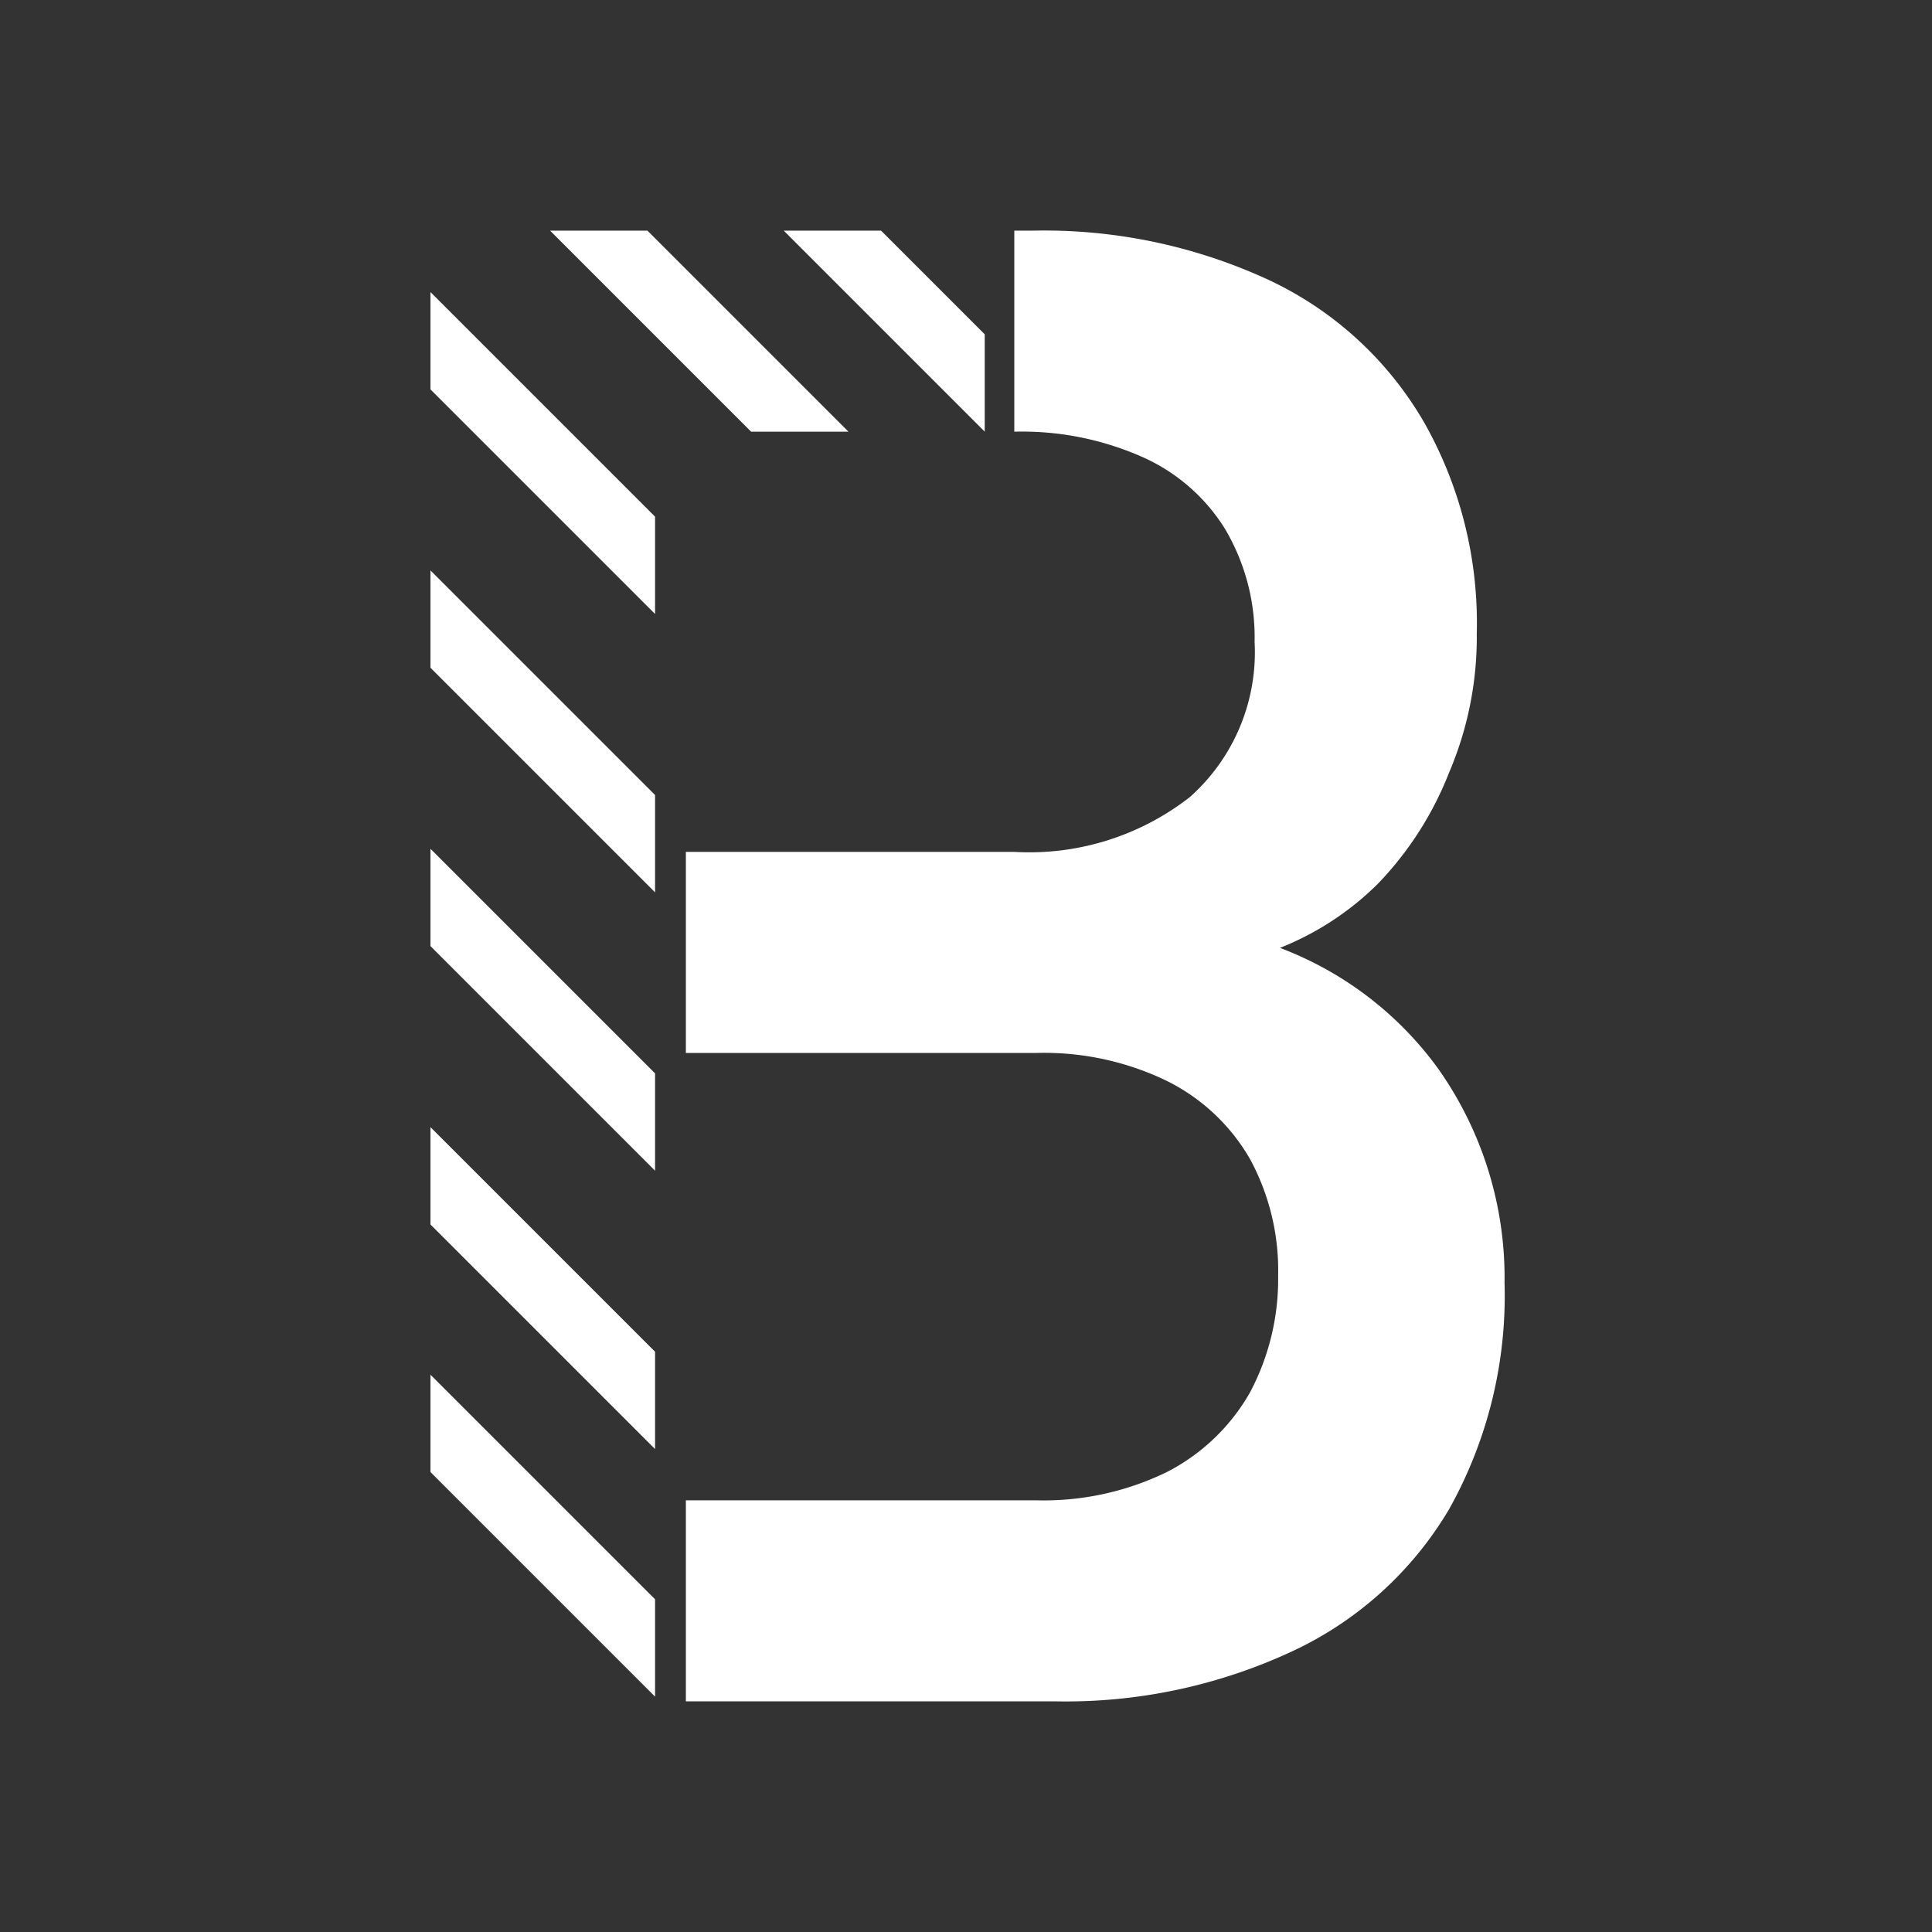 <svg id="Layer_1" data-name="Layer 1" xmlns="http://www.w3.org/2000/svg" xmlns:xlink="http://www.w3.org/1999/xlink" viewBox="0 0 32 32"><rect x="0" y="0" width="32" height="32" fill="#333333" stroke="none"/><defs><style>.cls-1{fill:none;}.cls-2{fill:#fff;}.cls-3{clip-path:url(#clip-path);}</style><clipPath id="clip-path"><polygon class="cls-1" points="16.31 3.82 16.31 7.15 10.85 7.15 10.85 28.18 7.13 28.18 7.13 3.82 16.31 3.82"/></clipPath></defs><path class="cls-2" d="M23.82,17.7a5.74,5.74,0,0,0-2.62-2,4.83,4.83,0,0,0,1.62-1.06A5.59,5.59,0,0,0,24,12.8a5.71,5.71,0,0,0,.46-2.31A6.74,6.74,0,0,0,23.59,7,5.83,5.83,0,0,0,21,4.63a8.87,8.87,0,0,0-3.89-.81h-.31V7.15a4.92,4.92,0,0,1,2.1.41,3.08,3.08,0,0,1,1.39,1.2,3.52,3.52,0,0,1,.49,1.87,3.21,3.21,0,0,1-1.07,2.57,4.32,4.32,0,0,1-2.91.91H11.36v3.33h5.81a4.67,4.67,0,0,1,2.15.46,3.26,3.26,0,0,1,1.38,1.29,3.87,3.87,0,0,1,.47,1.94,4,4,0,0,1-.47,1.94,3.33,3.33,0,0,1-1.37,1.31,4.65,4.65,0,0,1-2.16.47H11.36v3.33H17.5a8.88,8.88,0,0,0,3.84-.8A5.93,5.93,0,0,0,24,25a7.24,7.24,0,0,0,.92-3.75A6,6,0,0,0,23.82,17.7Z"/><g class="cls-3"><rect class="cls-2" x="0.67" y="25.49" width="17.88" height="1.14" transform="translate(-2.02 51.28) rotate(-135)"/><rect class="cls-2" x="0.16" y="20.88" width="17.88" height="1.14" transform="translate(0.37 43.05) rotate(-135)"/><rect class="cls-2" x="0.16" y="16.27" width="17.88" height="1.14" transform="translate(3.63 35.18) rotate(-135)"/><rect class="cls-2" x="0.16" y="11.66" width="17.88" height="1.14" transform="translate(6.89 27.31) rotate(-135)"/><rect class="cls-2" x="0.16" y="7.05" width="17.88" height="1.14" transform="translate(10.15 19.44) rotate(-135)"/><rect class="cls-2" x="0.16" y="2.44" width="17.88" height="1.14" transform="translate(13.41 11.57) rotate(-135)"/><rect class="cls-2" x="4.04" y="2.44" width="17.88" height="1.14" transform="translate(20.03 14.32) rotate(-135)"/></g></svg>